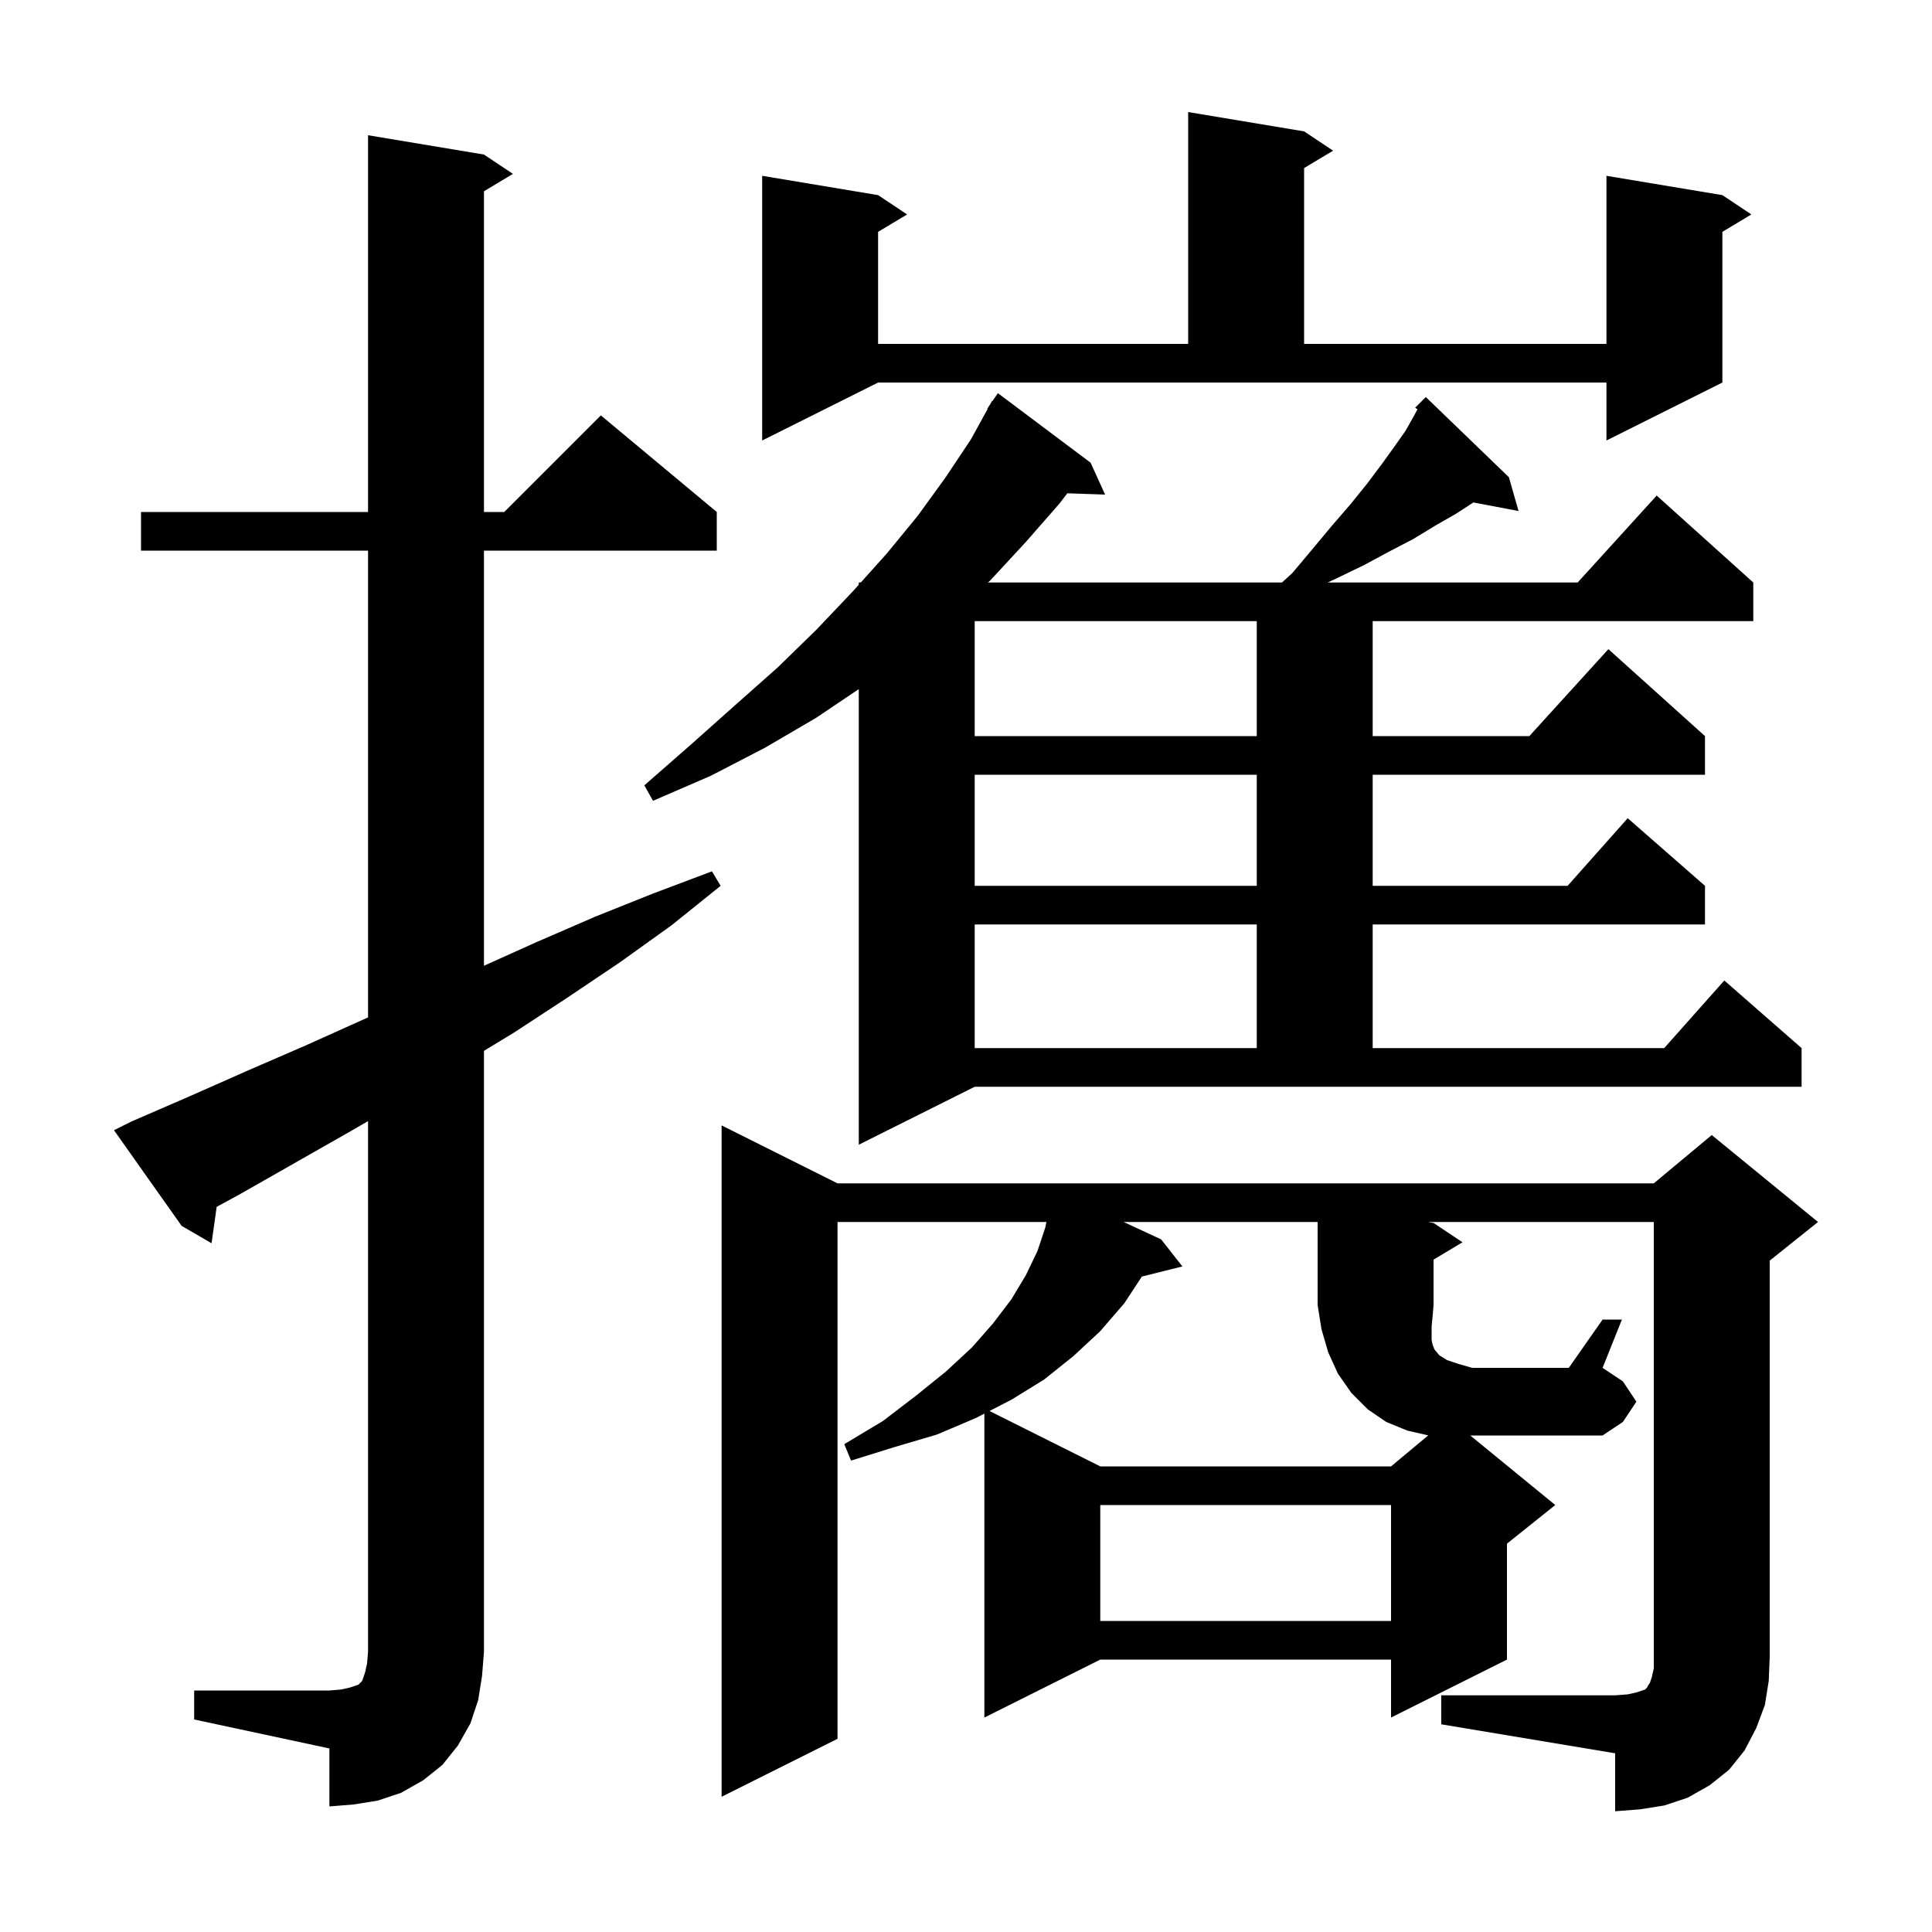 <svg xmlns="http://www.w3.org/2000/svg" xmlns:xlink="http://www.w3.org/1999/xlink" version="1.1" baseProfile="full" viewBox="0 0 200 200" width="200" height="200">
<g fill="black">
<path d="M 20.1 175.0 L 34.1 175.0 L 35.3 174.9 L 36.2 174.7 L 37.1 174.4 L 37.5 174.0 L 37.8 173.1 L 38.0 172.2 L 38.1 171.0 L 38.1 116.058 L 36.3 117.1 L 24.7 123.7 L 22.431 124.931 L 21.9 128.7 L 18.8 126.9 L 11.8 117.0 L 13.6 116.1 L 19.6 113.5 L 25.7 110.8 L 31.7 108.2 L 38.1 105.32 L 38.1 57.0 L 14.6 57.0 L 14.6 53.0 L 38.1 53.0 L 38.1 14.0 L 50.1 16.0 L 53.1 18.0 L 50.1 19.8 L 50.1 53.0 L 52.2 53.0 L 62.2 43.0 L 74.2 53.0 L 74.2 57.0 L 50.1 57.0 L 50.1 99.975 L 55.6 97.5 L 61.6 94.9 L 67.6 92.5 L 73.7 90.2 L 74.6 91.7 L 69.5 95.8 L 64.2 99.6 L 58.7 103.3 L 53.2 106.9 L 50.1 108.782 L 50.1 171.0 L 49.9 173.5 L 49.5 176.0 L 48.7 178.4 L 47.4 180.7 L 45.8 182.7 L 43.8 184.3 L 41.5 185.6 L 39.1 186.4 L 36.6 186.8 L 34.1 187.0 L 34.1 181.0 L 20.1 178.0 Z M 113.9 155.8 L 113.9 167.8 L 144.0 167.8 L 144.0 155.8 Z M 165.9 136.6 L 167.9 136.6 L 165.9 141.6 L 168.0 143.0 L 169.4 145.1 L 168.0 147.2 L 165.9 148.6 L 152.4 148.6 L 152.21 148.608 L 161.0 155.8 L 156.0 159.8 L 156.0 171.8 L 144.0 177.8 L 144.0 171.8 L 113.9 171.8 L 101.9 177.8 L 101.9 146.338 L 101.0 146.8 L 97.0 148.5 L 92.6 149.8 L 88.1 151.2 L 87.4 149.5 L 91.4 147.1 L 94.8 144.5 L 97.9 142.0 L 100.6 139.5 L 102.8 137.0 L 104.7 134.5 L 106.2 132.0 L 107.4 129.5 L 108.2 127.1 L 108.325 126.5 L 86.7 126.5 L 86.7 180.0 L 74.7 186.0 L 74.7 116.5 L 86.7 122.5 L 171.2 122.5 L 177.2 117.5 L 188.2 126.5 L 183.2 130.5 L 183.2 171.5 L 183.1 174.0 L 182.7 176.5 L 181.8 178.9 L 180.6 181.2 L 179.0 183.2 L 177.0 184.8 L 174.7 186.1 L 172.3 186.9 L 169.8 187.3 L 167.2 187.5 L 167.2 181.5 L 149.2 178.5 L 149.2 175.5 L 167.2 175.5 L 168.5 175.4 L 169.4 175.2 L 170.3 174.9 L 170.5 174.7 L 170.6 174.5 L 170.8 174.2 L 171.0 173.6 L 171.2 172.7 L 171.2 126.5 L 147.8 126.5 L 148.4 126.6 L 151.4 128.6 L 148.4 130.4 L 148.4 135.1 L 148.3 136.3 L 148.2 137.3 L 148.2 138.7 L 148.3 139.2 L 148.5 139.7 L 149.0 140.3 L 149.8 140.8 L 151.0 141.2 L 152.4 141.6 L 162.4 141.6 Z M 88.9 118.5 L 88.9 71.337 L 84.5 74.3 L 79.2 77.4 L 73.6 80.3 L 67.6 82.9 L 66.7 81.3 L 71.5 77.1 L 76.1 73.0 L 80.5 69.1 L 84.5 65.2 L 88.3 61.2 L 88.9 60.531 L 88.9 60.3 L 89.108 60.3 L 91.8 57.3 L 95.0 53.4 L 97.9 49.4 L 100.5 45.5 L 102.247 42.324 L 102.2 42.3 L 102.5 41.864 L 102.7 41.5 L 102.735 41.522 L 103.3 40.7 L 112.9 47.9 L 114.4 51.2 L 110.488 51.065 L 109.7 52.1 L 106.2 56.1 L 102.5 60.1 L 102.278 60.3 L 132.713 60.3 L 133.8 59.3 L 135.9 56.8 L 137.9 54.4 L 139.8 52.2 L 141.5 50.1 L 143.0 48.1 L 144.3 46.3 L 145.5 44.6 L 146.4 43.0 L 146.734 42.374 L 146.5 42.2 L 147.6 41.1 L 156.2 49.4 L 157.2 52.9 L 152.525 52.013 L 150.7 53.2 L 148.6 54.4 L 146.3 55.8 L 143.8 57.1 L 141.2 58.5 L 138.3 59.9 L 137.443 60.3 L 163.318 60.3 L 171.5 51.3 L 181.5 60.3 L 181.5 64.3 L 142.1 64.3 L 142.1 76.2 L 158.318 76.2 L 166.5 67.2 L 176.5 76.2 L 176.5 80.2 L 142.1 80.2 L 142.1 91.7 L 162.278 91.7 L 168.5 84.7 L 176.5 91.7 L 176.5 95.7 L 142.1 95.7 L 142.1 108.5 L 172.278 108.5 L 178.5 101.5 L 186.5 108.5 L 186.5 112.5 L 100.9 112.5 Z M 100.9 95.7 L 100.9 108.5 L 130.1 108.5 L 130.1 95.7 Z M 100.9 80.2 L 100.9 91.7 L 130.1 91.7 L 130.1 80.2 Z M 100.9 64.3 L 100.9 76.2 L 130.1 76.2 L 130.1 64.3 Z M 78.9 45.6 L 78.9 18.2 L 90.9 20.2 L 93.9 22.2 L 90.9 24.0 L 90.9 35.6 L 123.0 35.6 L 123.0 11.6 L 135.0 13.6 L 138.0 15.6 L 135.0 17.4 L 135.0 35.6 L 166.3 35.6 L 166.3 18.2 L 178.3 20.2 L 181.3 22.2 L 178.3 24.0 L 178.3 39.6 L 166.3 45.6 L 166.3 39.6 L 90.9 39.6 Z M 116.318 126.5 L 120.2 128.3 L 122.4 131.1 L 118.206 132.149 L 116.4 134.9 L 113.9 137.8 L 111.1 140.4 L 108.1 142.8 L 104.7 144.9 L 102.431 146.065 L 113.9 151.8 L 144.0 151.8 L 147.853 148.589 L 145.7 148.1 L 143.5 147.2 L 141.6 145.9 L 139.9 144.2 L 138.5 142.2 L 137.5 140.0 L 136.8 137.6 L 136.4 135.1 L 136.4 126.5 Z " />
</g>
</svg>
